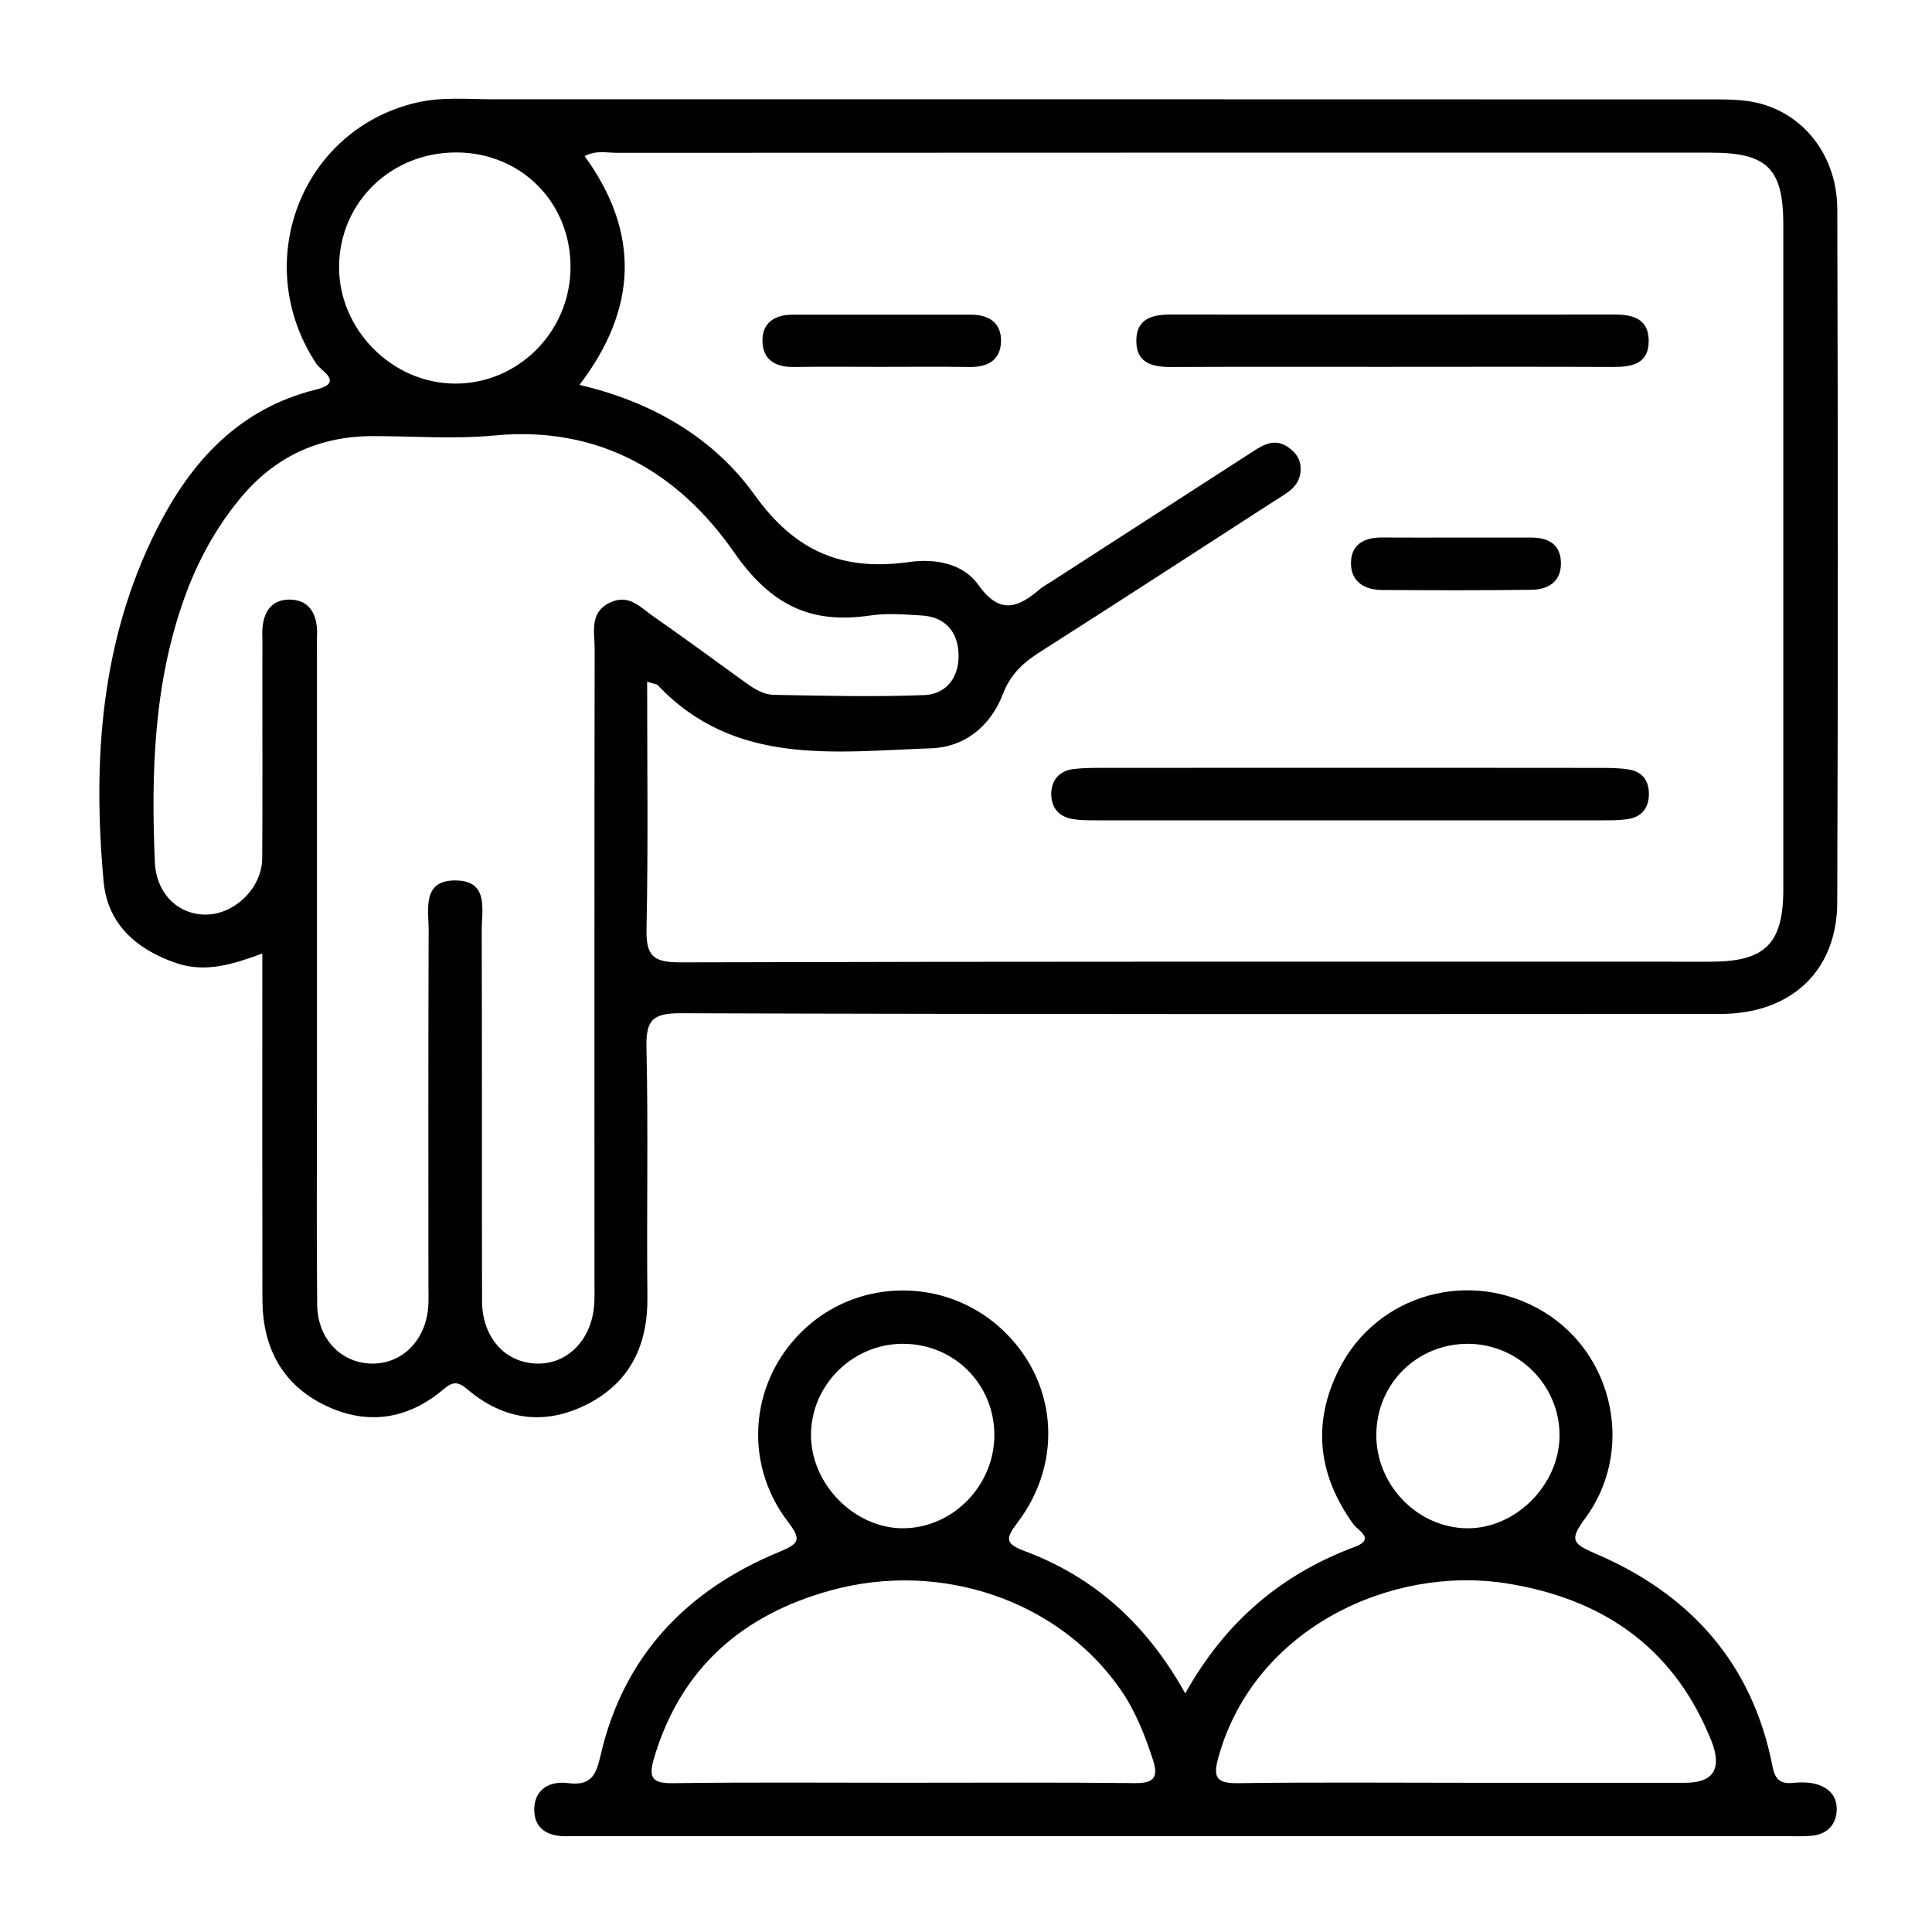 <?xml version="1.0" encoding="UTF-8"?>
<svg id="Layer_1" data-name="Layer 1" xmlns="http://www.w3.org/2000/svg" viewBox="0 0 800 800">
  <defs>
    <style>
      .cls-1 {
        fill: none;
      }

      .cls-2 {
        fill: #010101;
      }
    </style>
  </defs>
  <rect class="cls-1" width="800" height="800"/>
  <path class="cls-2" d="M760.77,86.5c-.06-21.97-13.97-39.7-33.61-44.03-6.52-1.44-13.47-1.31-20.22-1.31-167.49-.06-334.99-.06-502.48-.04-10.74,0-21.51-1.11-32.16,1.41-47.95,11.36-68.87,66.76-41.15,108.34,1.7,2.55,11.43,7.57-.14,10.41-32.12,7.86-52.05,29.98-66.12,57.9-23.2,46.06-26.59,95.61-21.98,145.9,1.6,17.49,13.55,28.06,30.01,33.69,12.1,4.14,23.33,.6,35.7-3.93,0,4.98,0,8.9,0,12.81,0,43.49-.06,86.98,.04,130.46,.05,19.59,8.02,35.13,25.9,43.79,17.33,8.4,34.2,5.99,49-6.57,3.83-3.25,5.99-3.43,9.87-.13,15.19,12.95,32.33,15.24,49.98,6.14,17.67-9.11,24.89-24.58,24.67-44.36-.38-34.31,.39-68.63-.39-102.93-.25-11.18,2.06-14.53,13.99-14.49,143.56,.48,287.13,.34,430.7,.29,29.1,0,48.27-17.67,48.38-46.11,.35-95.75,.29-191.51,.02-287.26ZM189.06,63.12c26.89,.12,47.4,20.9,47.18,47.81-.21,26.44-21.61,47.94-47.68,47.91-26.37-.03-48.61-22.68-48.15-49.02,.46-26.37,21.76-46.81,48.65-46.69Zm63.52,186.4c-8.64,4.15-6.34,12.1-6.35,18.92-.13,86.97-.08,173.94-.08,260.91,0,3.19,.09,6.39-.03,9.57-.55,15.3-10.81,26.2-24.13,25.7-13.07-.49-22.35-10.96-22.39-25.99-.12-51.06,.04-102.13-.13-153.19-.03-8.64,3.15-20.79-10.87-20.87-14-.08-11.08,12.05-11.11,20.72-.18,48.67-.09,97.34-.09,146.01,0,3.19,.14,6.39-.06,9.57-.92,14.05-10.8,24-23.47,23.76-12.75-.25-22.41-10.29-22.54-24.47-.27-28.32-.09-56.65-.09-84.97,0-17.95,0-35.9,0-53.86,0-43.48,0-86.97,0-130.45,0-2.39-.11-4.79,.02-7.18,.45-8.18-2.29-15.21-11.06-15.42-8.81-.21-11.84,6.64-11.59,14.89,.12,3.99,.02,7.98,.02,11.97,0,26.73,.11,53.46-.05,80.19-.07,12.45-11.61,23.55-23.74,23.38-11.5-.16-20.19-9.01-20.73-21.81-1.56-37.24-.46-74.21,12.44-109.83,5.34-14.74,12.74-28.32,22.71-40.46,14.31-17.44,32.75-26.05,55.27-26.03,16.75,.01,33.62,1.32,50.22-.26,43.25-4.1,76.12,15.21,99.2,48.37,15.14,21.75,31.59,29.87,56.36,26.18,7.02-1.04,14.35-.44,21.5,0,9.47,.59,14.65,6.62,15.09,15.52,.48,9.49-4.56,17.07-14.3,17.44-20.69,.79-41.45,.29-62.17-.12-5.24-.1-9.62-3.55-13.85-6.6-11.95-8.64-23.83-17.39-35.94-25.8-5.32-3.7-10.17-9.58-18.06-5.79Zm485.85,118.68c0,22.58-7.5,30.01-30.05,30.02-142.32,0-284.64-.14-426.95,.27-11.1,.03-13.95-2.93-13.72-13.82,.71-33.76,.26-67.54,.26-102.38,2.92,.92,3.91,.92,4.38,1.42,31.92,33.71,73.27,27.52,113.14,26.15,14.09-.48,24.75-9.27,29.82-22.53,3.09-8.07,8.32-12.89,15.19-17.27,32.58-20.77,65.01-41.8,97.46-62.79,4.62-2.99,10.01-5.45,10.57-12.04,.37-4.39-1.5-7.56-5.13-10.06-5.35-3.68-9.84-1.27-14.32,1.61-28.13,18.13-56.24,36.28-84.35,54.43-1.34,.86-2.79,1.61-3.99,2.63-9.12,7.81-16.75,10.93-25.68-1.72-6.2-8.79-17.87-10.92-28.37-9.43-27.4,3.9-47.15-3.9-64.26-27.8-16.72-23.35-42.11-38.46-72.48-45.52,23.93-31.35,25.27-62.9,2.13-94.73,4.73-2.51,9.11-1.36,13.27-1.36,151.09-.08,302.18-.07,453.26-.06,23.15,0,29.82,6.63,29.82,29.79,.02,91.73,.02,183.46,0,275.19Zm12.28,370.25c-2.69-.54-5.58-.44-8.34-.19-5.33,.48-7.38-1.45-8.47-7.06-8.3-42.58-34.15-71.16-73.21-87.87-9.56-4.09-10.93-5.68-4.34-14.56,20.61-27.82,12.1-67.86-17.11-85.57-30.12-18.27-69.08-7.54-84.82,23.86-11.23,22.4-8.62,43.87,6.03,64.15,1.78,2.47,9.26,6.05,.61,9.28-30.2,11.28-53.5,30.69-70.27,60.73-16.07-28.85-37.7-48.16-66.36-58.9-8.16-3.06-8.23-5.1-3.16-11.77,19.64-25.82,16.26-59.82-7.29-80.92-22.56-20.21-57.04-20.39-79.64-.41-23.54,20.81-27.41,55.7-8.04,80.96,5.71,7.45,4.55,9.04-3.55,12.39-38.44,15.85-64.65,43.18-74.09,84.41-1.95,8.52-4.24,12.54-13.45,11.36-7.79-1-13.96,2.7-13.99,10.94-.03,8.32,6.13,11.37,14,11.05,1.99-.08,3.99,0,5.98,0,166.6,0,333.19,0,499.79,0,3.19,0,6.4,.13,9.55-.22,5.95-.67,9.6-4.39,9.98-10.13,.44-6.51-3.65-10.29-9.8-11.52Zm-377.03-182.01c21.19-.12,38,16.52,38.06,37.68,.06,20.88-17.05,38.51-37.57,38.7-20.02,.19-38.14-17.87-38.35-38.23-.21-20.76,16.93-38.03,37.86-38.16Zm96.22,181.91c-32.25-.35-64.5-.15-96.75-.15-31.45,0-62.91-.26-94.36,.18-8.34,.12-10.45-1.9-8.05-10.08,10.99-37.57,36.81-59.77,73.37-69.78,46-12.6,94.52,4.57,119.81,40.98,6.22,8.95,10.12,18.87,13.47,29.14,2.4,7.33,.46,9.81-7.49,9.72Zm138.07-181.91c20.94,.14,37.98,17.35,37.8,38.18-.18,20.38-18.26,38.41-38.31,38.21-20.49-.21-37.64-17.89-37.56-38.72,.08-21.14,16.92-37.8,38.08-37.66Zm89.86,181.77c-30.27,0-60.53,0-90.8,0-31.46,0-62.92-.28-94.38,.17-9.4,.14-10.4-2.73-8.03-11.11,15.04-53.17,71.48-79.16,119.17-71.63,38.68,6.1,68.1,25.49,83.83,62.73,.62,1.47,1.26,2.93,1.75,4.44q5.01,15.39-11.54,15.4Zm-138.93-420.27c34.65,0,69.29-.02,103.94,.03,3.97,0,8,.03,11.88,.71,5.45,.97,8.13,4.73,8.05,10.23-.08,5.46-2.79,9.18-8.22,10.16-3.49,.63-7.13,.61-10.7,.61-69.69,.03-139.39,.03-209.08,0-3.57,0-7.21,.05-10.71-.55-6-1.02-9.01-5.18-8.74-11,.25-5.3,3.44-8.9,8.91-9.64,3.53-.47,7.14-.53,10.71-.53,34.65-.04,69.29-.02,103.94-.02Zm18.27-166.03c-30.64,0-61.27-.09-91.91,.06-8.06,.04-14.88-1.49-14.73-11.16,.14-8.88,6.63-10.58,14.2-10.57,61.27,.07,122.55,.06,183.82,0,7.58,0,14.01,1.76,14.14,10.65,.14,9.77-6.84,11.1-14.8,11.06-30.24-.13-60.48-.05-90.72-.05Zm-212.65,0c-11.91,0-23.82-.14-35.73,.05-7.48,.12-12.84-2.77-13.07-10.51-.23-7.78,5.02-11.14,12.47-11.15,24.61-.02,49.23-.02,73.84,0,7.46,0,12.68,3.36,12.47,11.15-.22,7.77-5.6,10.62-13.06,10.51-12.3-.18-24.61-.05-36.92-.05Zm238.66,70.69c10.32,0,20.63-.01,30.95,0,6.79,.02,11.91,2.62,12.21,10.04,.33,8.03-5.03,11.48-12.16,11.58-20.63,.28-41.26,.21-61.89,.08-7.18-.05-12.83-3.29-12.88-11.02-.05-7.82,5.43-10.76,12.83-10.71,10.32,.08,20.63,.02,30.95,.02Z"/>
</svg>